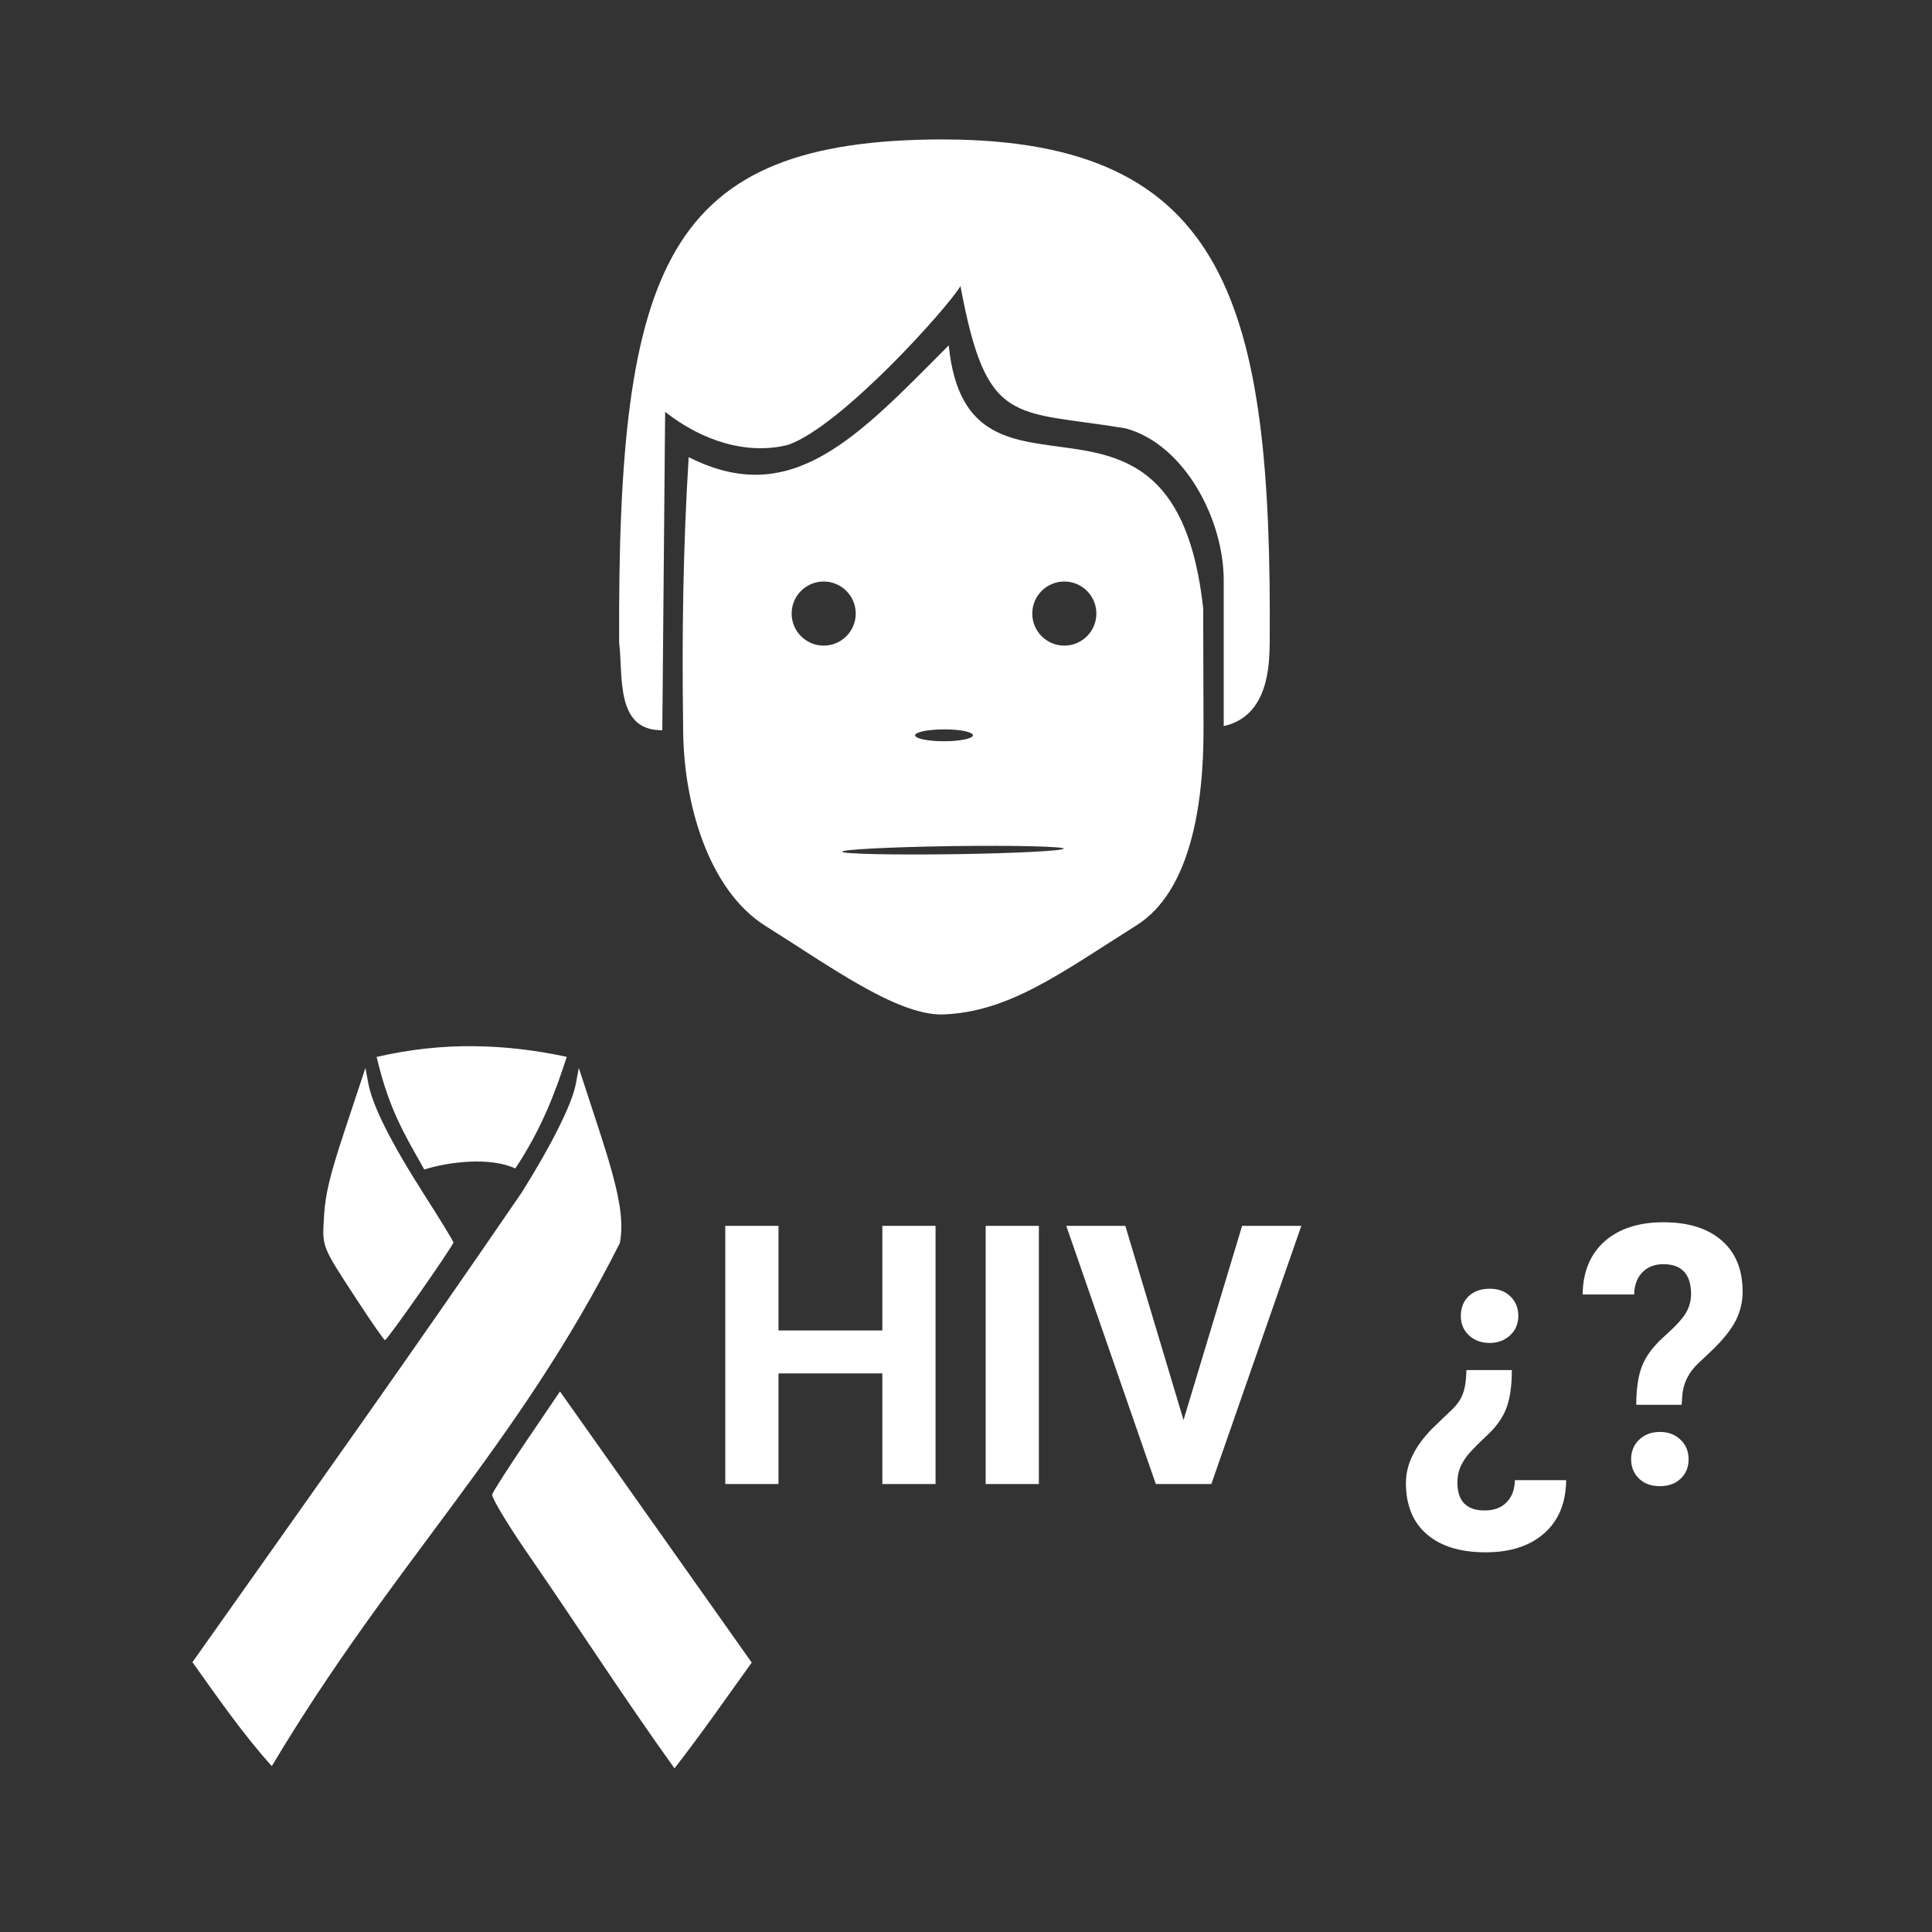 <?xml version="1.0" encoding="UTF-8" standalone="no"?>
<!-- Created with Inkscape (http://www.inkscape.org/) -->
<svg id="svg8" xmlns:rdf="http://www.w3.org/1999/02/22-rdf-syntax-ns#" xmlns="http://www.w3.org/2000/svg" xmlns:osb="http://www.openswatchbook.org/uri/2009/osb" height="48" width="48" version="1.1" xmlns:cc="http://creativecommons.org/ns#" viewBox="0 0 12.7 12.7" xmlns:dc="http://purl.org/dc/elements/1.1/">
 <title id="title4753">UIO-icon</title>
 <g id="layer1" transform="translate(0,-284.3)">
  <path id="rect13088" d="m0 0v48h48v-48zm23.393 3.459h0.002c0.01-0 0.018 0 0.027 0 7.04 0.02 8.133 4.116 8.074 12.484-0.009 0.543-0.023 1.82-1.141 2.068v-3.584c0.014-1.522-0.966-3.402-2.432-3.801-2.791-0.463-3.446-0.016-4.098-3.53-0.3 0.517-2.946 3.473-4.275 3.939-1.008 0.253-2.116-0.084-3.051-0.818l-0.07 7.896c-1.178 0.019-0.968-1.368-1.071-2.171-0.04-9.373 1.147-12.476 8.034-12.484zm0.141 5.109c0.476 4.742 5.588-0.097 6.312 6.523l0.008 2.988c0.005 1.885-0.325 4.032-1.66 4.873-1.89 1.19-3.172 2.165-4.836 2.213-1.139 0.004-2.793-1.21-4.365-2.193-1.413-0.884-2.047-3.041-2.047-4.916-0.033-2.276-0.002-4.479 0.137-6.717 2.559 1.302 4.191-0.502 6.451-2.772zm-3.102 5.857c-0.439 0-0.795 0.356-0.795 0.795 0 0.439 0.356 0.795 0.795 0.795 0.439-0 0.795-0.356 0.795-0.795-0-0.439-0.356-0.795-0.795-0.795zm5.969 0c-0.439 0-0.795 0.356-0.795 0.795 0 0.439 0.356 0.795 0.795 0.795 0.439-0 0.795-0.356 0.795-0.795-0-0.439-0.356-0.795-0.795-0.795zm-2.984 3.668c-0.398 0-0.72 0.066-0.717 0.148 0.002 0.081 0.322 0.147 0.717 0.146 0.394 0 0.715-0.066 0.717-0.146 0.004-0.078-0.288-0.145-0.666-0.148-0.017-0-0.034-0-0.051 0zm0.229 2.894c-0.065-0.001-0.13 0.005-0.195 0.004-1.452 0.024-2.574 0.084-2.561 0.137 0.019 0.055 1.249 0.082 2.758 0.061 1.497-0.021 2.705-0.082 2.74-0.137-0.009-0.055-1.226-0.085-2.742-0.064zm2.742 0.064c0 0 0.012 0.002 0.012 0.002v-0.002c-0 0-0.011-0-0.012 0zm-14.632 4.901c0.785 0.007 1.551 0.102 2.303 0.264-0.279 0.859-0.607 1.76-1.277 2.769-0.619-0.29-1.639-0.169-2.258 0.025-0.49-0.875-0.869-1.471-1.182-2.793 0.826-0.189 1.629-0.274 2.414-0.266zm-2.691 0.539 0.07 0.377c0.1 0.549 0.557 1.465 1.383 2.758 0.4 0.626 0.729 1.162 0.729 1.193 0 0.08-1.642 2.426-1.697 2.424-0.025-0.001-0.338-0.45-0.695-0.998-0.89-1.363-0.864-1.299-0.816-2.094 0.032-0.538 0.147-1.012 0.533-2.174zm5.293 0 0.5 1.529c0.501 1.53 0.629 2.222 0.518 2.814-2.541 5.051-5.62 7.923-8.633 12.975-0.688-0.756-1.351-1.708-1.969-2.578 3.05-4.315 5.314-7.479 8.17-11.654 0.737-1.172 1.244-2.189 1.338-2.682zm26.904 3.828c0.622 0 1.106 0.153 1.449 0.455 0.343 0.299 0.516 0.721 0.516 1.27 0 0.249-0.056 0.486-0.168 0.709-0.112 0.22-0.305 0.467-0.584 0.736l-0.358 0.338c-0.223 0.214-0.351 0.465-0.383 0.752l-0.02 0.268h-1.125c0-0.411 0.051-0.737 0.15-0.98 0.1-0.243 0.281-0.482 0.545-0.717 0.267-0.238 0.445-0.43 0.533-0.576 0.088-0.15 0.131-0.306 0.131-0.471 0-0.496-0.23-0.744-0.688-0.744-0.217 0-0.389 0.068-0.521 0.203-0.129 0.132-0.197 0.314-0.203 0.549h-1.277c0.006-0.56 0.186-0.998 0.541-1.315 0.358-0.317 0.845-0.477 1.461-0.477zm-23.271 0.09h1.32v2.594h2.576v-2.594h1.32v6.404h-1.32v-2.744h-2.576v2.744h-1.32zm6.459 0h1.32v6.404h-1.32zm2 0h1.465l1.443 4.816 1.453-4.816h1.469l-2.232 6.404h-1.377zm10.5 1.559c0.214 0 0.385 0.061 0.514 0.188 0.132 0.126 0.199 0.288 0.199 0.484 0 0.196-0.068 0.356-0.203 0.482s-0.304 0.191-0.51 0.191-0.379-0.065-0.514-0.191c-0.135-0.126-0.199-0.286-0.199-0.482 0-0.196 0.062-0.358 0.191-0.484 0.132-0.126 0.307-0.188 0.521-0.188zm-0.575 2.017h1.127c0 0.39-0.044 0.705-0.135 0.945-0.091 0.24-0.255 0.469-0.49 0.686-0.232 0.217-0.389 0.379-0.475 0.484-0.082 0.106-0.145 0.214-0.189 0.322-0.041 0.109-0.061 0.226-0.061 0.355 0 0.46 0.226 0.691 0.678 0.691 0.226 0 0.405-0.065 0.537-0.197 0.135-0.132 0.205-0.317 0.211-0.555h1.272c-0.006 0.563-0.186 1.001-0.541 1.315-0.355 0.317-0.841 0.475-1.457 0.475-0.625 0-1.111-0.148-1.457-0.447-0.347-0.296-0.52-0.722-0.52-1.273 0-0.466 0.225-0.922 0.674-1.371l0.426-0.408c0.147-0.132 0.249-0.27 0.305-0.414 0.059-0.144 0.09-0.346 0.096-0.607zm-22.484 0.531c1.585 2.242 3.171 4.483 4.756 6.725-0.717 1-1.215 1.719-1.916 2.625-1.332-1.861-2.412-3.551-3.717-5.439-0.462-0.678-0.825-1.287-0.805-1.357 0.02-0.07 0.407-0.673 0.859-1.34zm27.283 1.004c0.208 0 0.38 0.064 0.512 0.193 0.135 0.126 0.201 0.288 0.201 0.484 0 0.194-0.063 0.354-0.195 0.48-0.129 0.126-0.303 0.188-0.518 0.188s-0.386-0.061-0.518-0.188c-0.129-0.126-0.195-0.287-0.195-0.48 0-0.196 0.067-0.358 0.199-0.484 0.135-0.129 0.305-0.193 0.514-0.193z" fill-rule="evenodd" transform="matrix(.265 0 0 .265 0 284.3)" fill="#333"/>
 </g>
</svg>
